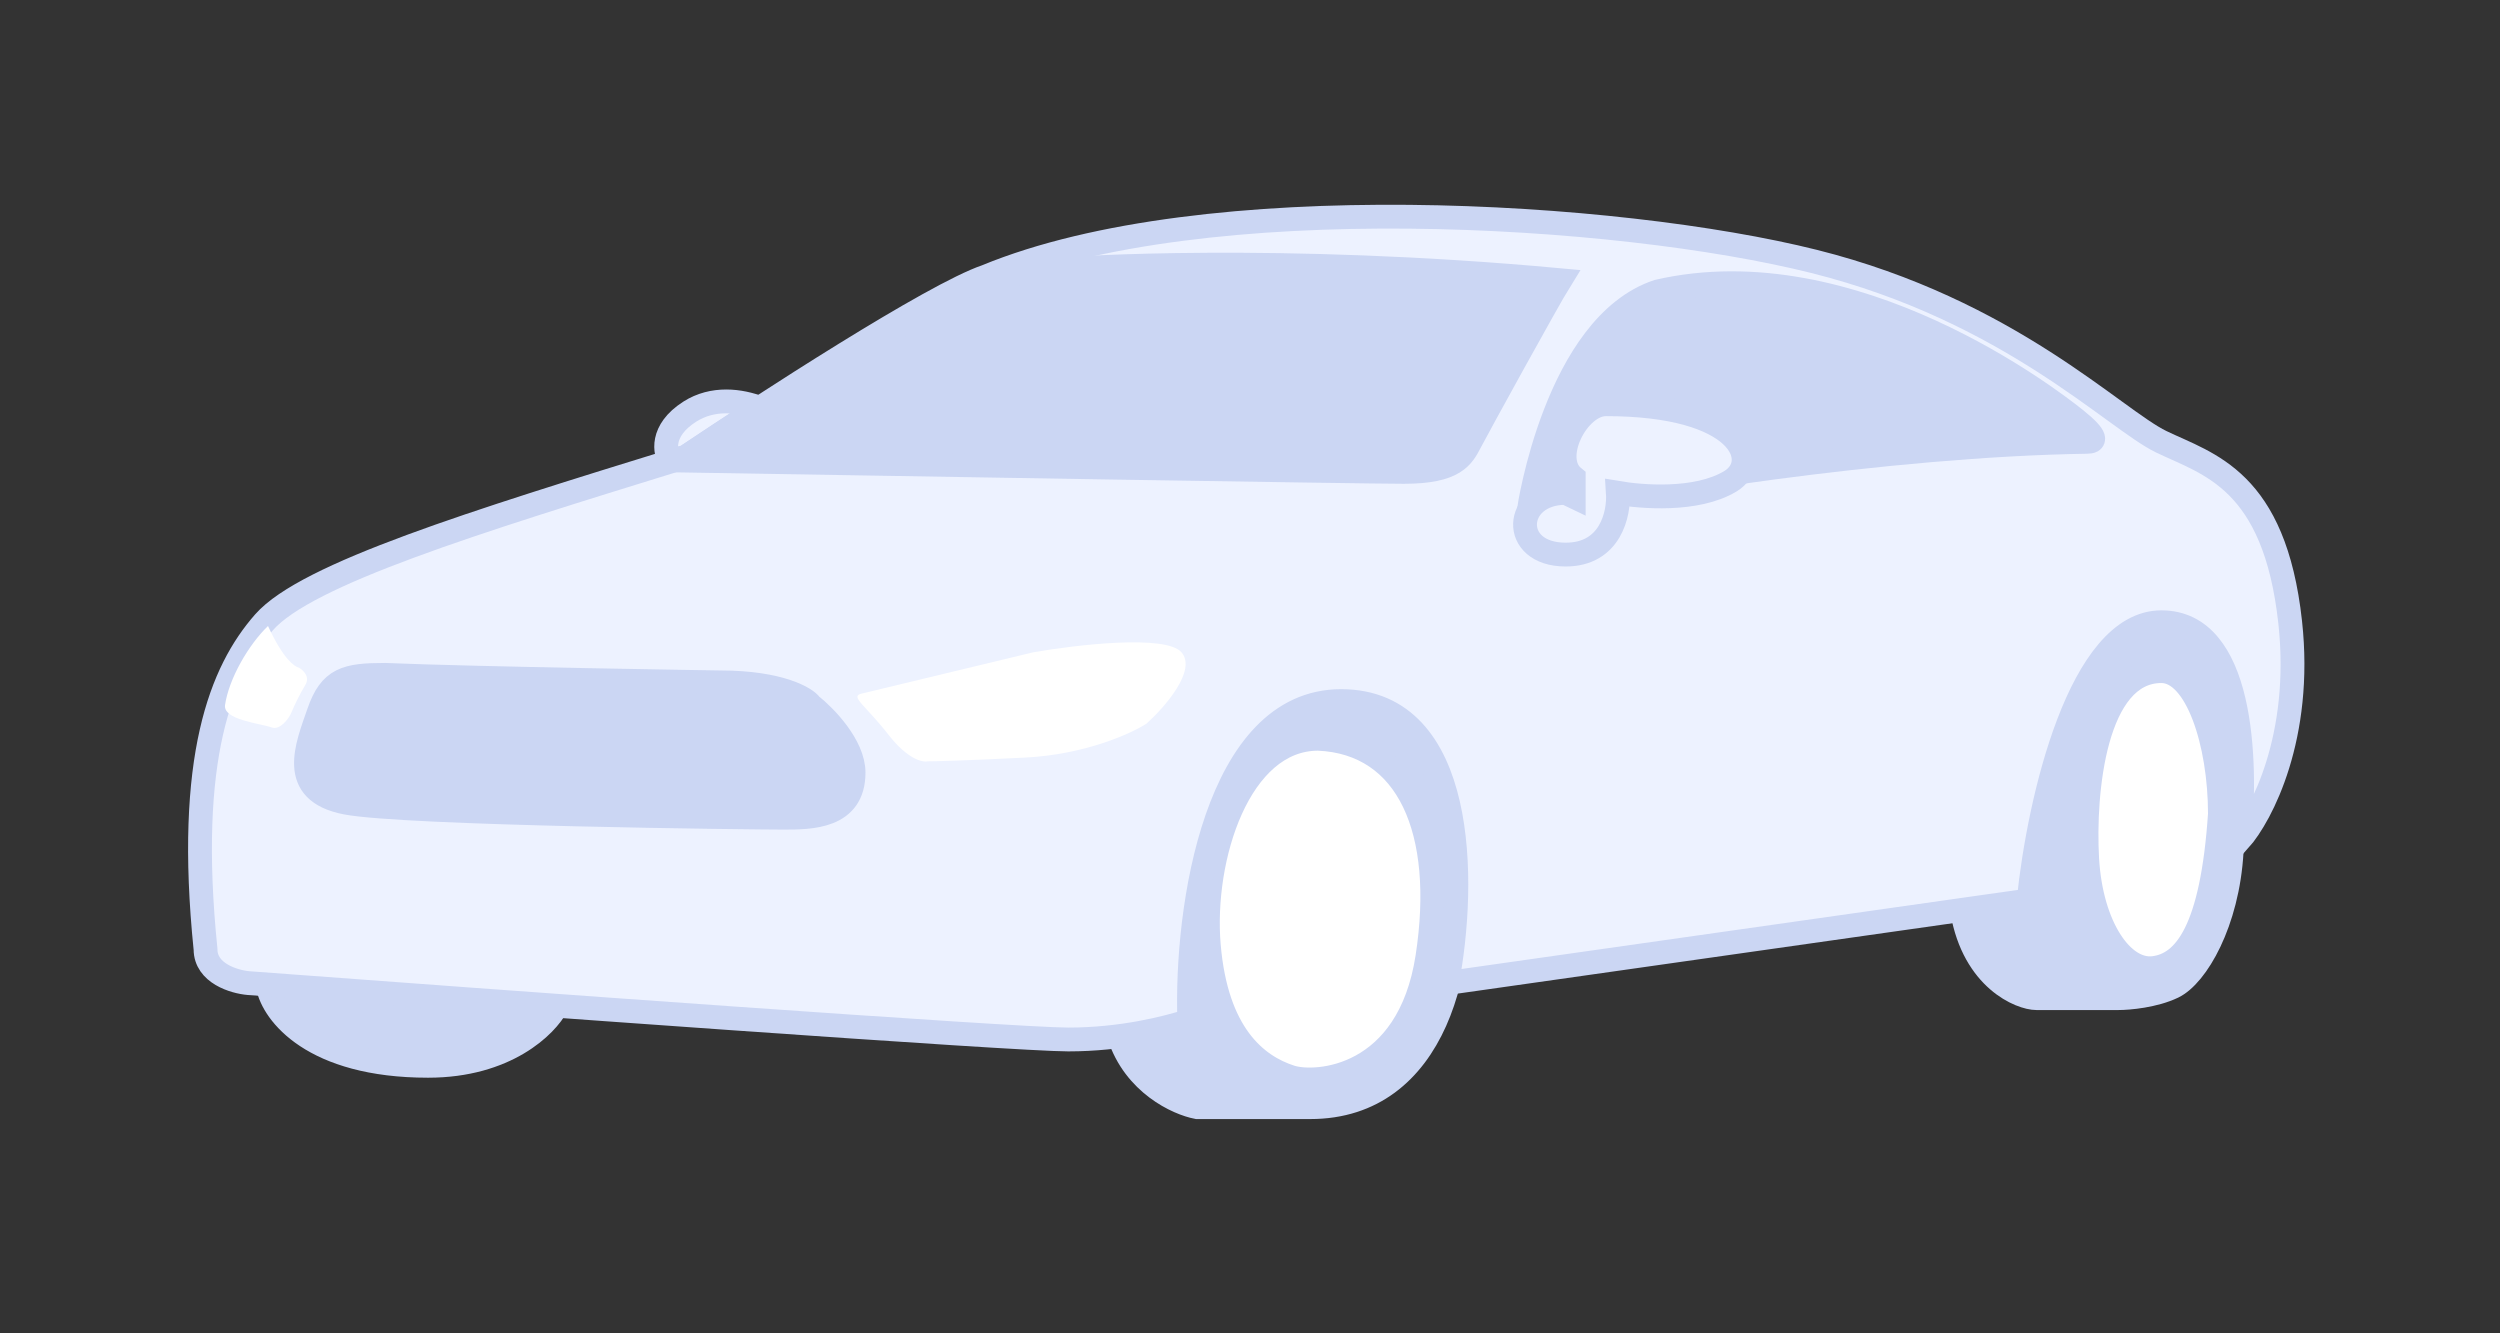 <svg width="150" height="80" viewBox="0 0 150 80" fill="none" xmlns="http://www.w3.org/2000/svg">
<rect x="0" y="0" width="150" height="80" fill="#333333" stroke="none"/>
<path d="M41.377 24.705C42.782 23.803 44.422 24.028 45.593 24.479L41.142 27.411L40.205 27.637C39.893 27.186 39.599 25.846 41.377 24.705Z" fill="#EDF2FF" stroke="#CBD6F3" stroke-width="1.429"/>
<path d="M25.683 63.948C18.75 63.948 16.392 60.79 16.08 59.212L33.413 60.339C32.788 61.542 30.368 63.948 25.683 63.948Z" fill="#CBD6F3" stroke="#CBD6F3" stroke-width="1.429"/>
<path d="M87.286 50.867C86.237 43.043 81.798 39.928 76.98 42.296C73.934 42.973 65.971 58.535 67.142 62.143C68.079 65.03 70.655 66.203 71.826 66.429H78.619C86.115 66.429 88.223 57.858 87.286 50.867Z" fill="#CBD6F3" stroke="#CBD6F3" stroke-width="1.429"/>
<path d="M85.646 57.407C86.803 49.854 84.5 44.556 79.088 44.326C74.352 44.326 72.078 51.441 72.529 56.731C72.98 62.02 75.34 63.948 77.448 64.624C78.954 65.108 84.519 64.766 85.646 57.407Z" fill="white" stroke="#CBD6F3" stroke-width="1.429"/>
<path d="M133.898 51.092C134.623 38.237 130.628 36.509 126.168 38.237C121.483 41.845 121.249 50.265 121.718 54.024C120.781 54.175 117.736 54.701 117.736 54.701C118.438 58.76 121.249 59.888 122.186 59.888H127.105C127.73 59.888 129.26 59.753 130.384 59.212C131.79 58.535 133.656 55.371 133.898 51.092Z" fill="#CBD6F3" stroke="#CBD6F3" stroke-width="1.429"/>
<path d="M125.231 51.543C124.997 47.484 125.7 40.267 129.682 40.267C131.79 40.267 133.195 44.552 133.195 48.837C132.727 55.828 131.087 57.858 129.213 58.084C127.339 58.309 125.466 55.603 125.231 51.543Z" fill="white" stroke="#CBD6F3" stroke-width="1.429"/>
<path d="M40.708 27.545L41.142 27.411C45.827 24.254 55.992 17.668 59.178 16.585C72.295 11.173 97.124 12.751 108.835 15.683C120.547 18.615 126.871 25.156 129.682 26.509C132.492 27.862 136.474 28.764 137.411 37.335C138.161 44.191 135.694 48.912 134.366 50.416C134.835 45.529 134.554 37.335 129.682 37.335C124.81 37.335 122.342 47.935 121.718 54.024L86.817 58.986C87.989 52.897 87.962 42.065 80.466 42.065C72.971 42.065 71.124 54.475 71.358 61.241C69.953 61.692 67.282 62.369 64.097 62.369C60.911 62.369 29.977 60.114 14.908 58.986C14.05 58.911 12.332 58.4 12.332 56.956C11.161 45.454 13.269 40.267 15.845 37.335C18.392 34.437 28.488 31.319 40.708 27.545Z" fill="#EDF2FF" stroke="#CBD6F3" stroke-width="1.429"/>
<path d="M61.989 39.139L51.683 41.62C50.98 41.789 51.917 42.296 53.322 44.101C54.447 45.544 55.352 45.755 55.665 45.679C56.133 45.679 57.96 45.634 61.521 45.454C65.081 45.273 67.845 44.026 68.782 43.424C69.875 42.447 71.827 40.221 70.89 39.139C69.953 38.056 64.566 38.688 61.989 39.139Z" fill="white"/>
<path d="M17.927 40.059C17.668 39.989 17.011 39.572 16.08 37.56C14.908 38.688 13.737 40.718 13.503 42.296C13.369 43.199 15.611 43.397 16.314 43.65C16.78 43.817 17.315 43.162 17.485 42.748C17.655 42.333 18.005 41.609 18.315 41.106C18.626 40.603 18.186 40.198 17.927 40.059Z" fill="white"/>
<path d="M64.097 16.134C61.52 16.36 59.412 16.36 57.304 17.488L41.142 27.637C54.493 27.862 81.805 28.313 84.241 28.313C87.286 28.313 87.754 27.411 88.222 26.509C88.691 25.607 92.907 17.939 93.61 16.811C76.511 15.232 64.097 16.134 64.097 16.134Z" fill="#CBD6F3" stroke="#CBD6F3" stroke-width="1.429"/>
<path d="M91.736 30.569C91.736 30.569 93.376 19.517 99.466 17.488C111.177 14.781 123.123 24.028 124.528 25.156C125.934 26.283 125.7 26.509 125.231 26.509C113.238 26.689 97.904 29.14 91.736 30.569Z" fill="#CBD6F3" stroke="#CBD6F3" stroke-width="1.429"/>
<path d="M93.942 33.275C90.569 33.275 90.81 29.574 93.942 29.574L94.424 29.805V28.649C92.978 27.492 94.665 24.254 96.351 24.254C104.541 24.254 105.745 27.723 103.818 28.88C101.771 30.109 98.438 29.805 97.073 29.574C97.154 30.808 96.64 33.275 93.942 33.275Z" fill="#EDF2FF" stroke="#CBD6F3" stroke-width="1.429"/>
<path d="M19.125 42.747C19.827 40.718 20.764 40.492 23.107 40.492C28.416 40.718 43.25 40.943 43.25 40.943C46.811 40.943 48.404 41.92 48.638 42.296C49.497 42.973 51.214 44.732 51.214 46.356C51.214 49.062 48.638 49.062 46.998 49.062C45.358 49.062 24.278 48.837 20.764 48.16C17.251 47.484 18.422 44.777 19.125 42.747Z" fill="#CBD6F3" stroke="#CBD6F3" stroke-width="1.429"/>
</svg>
